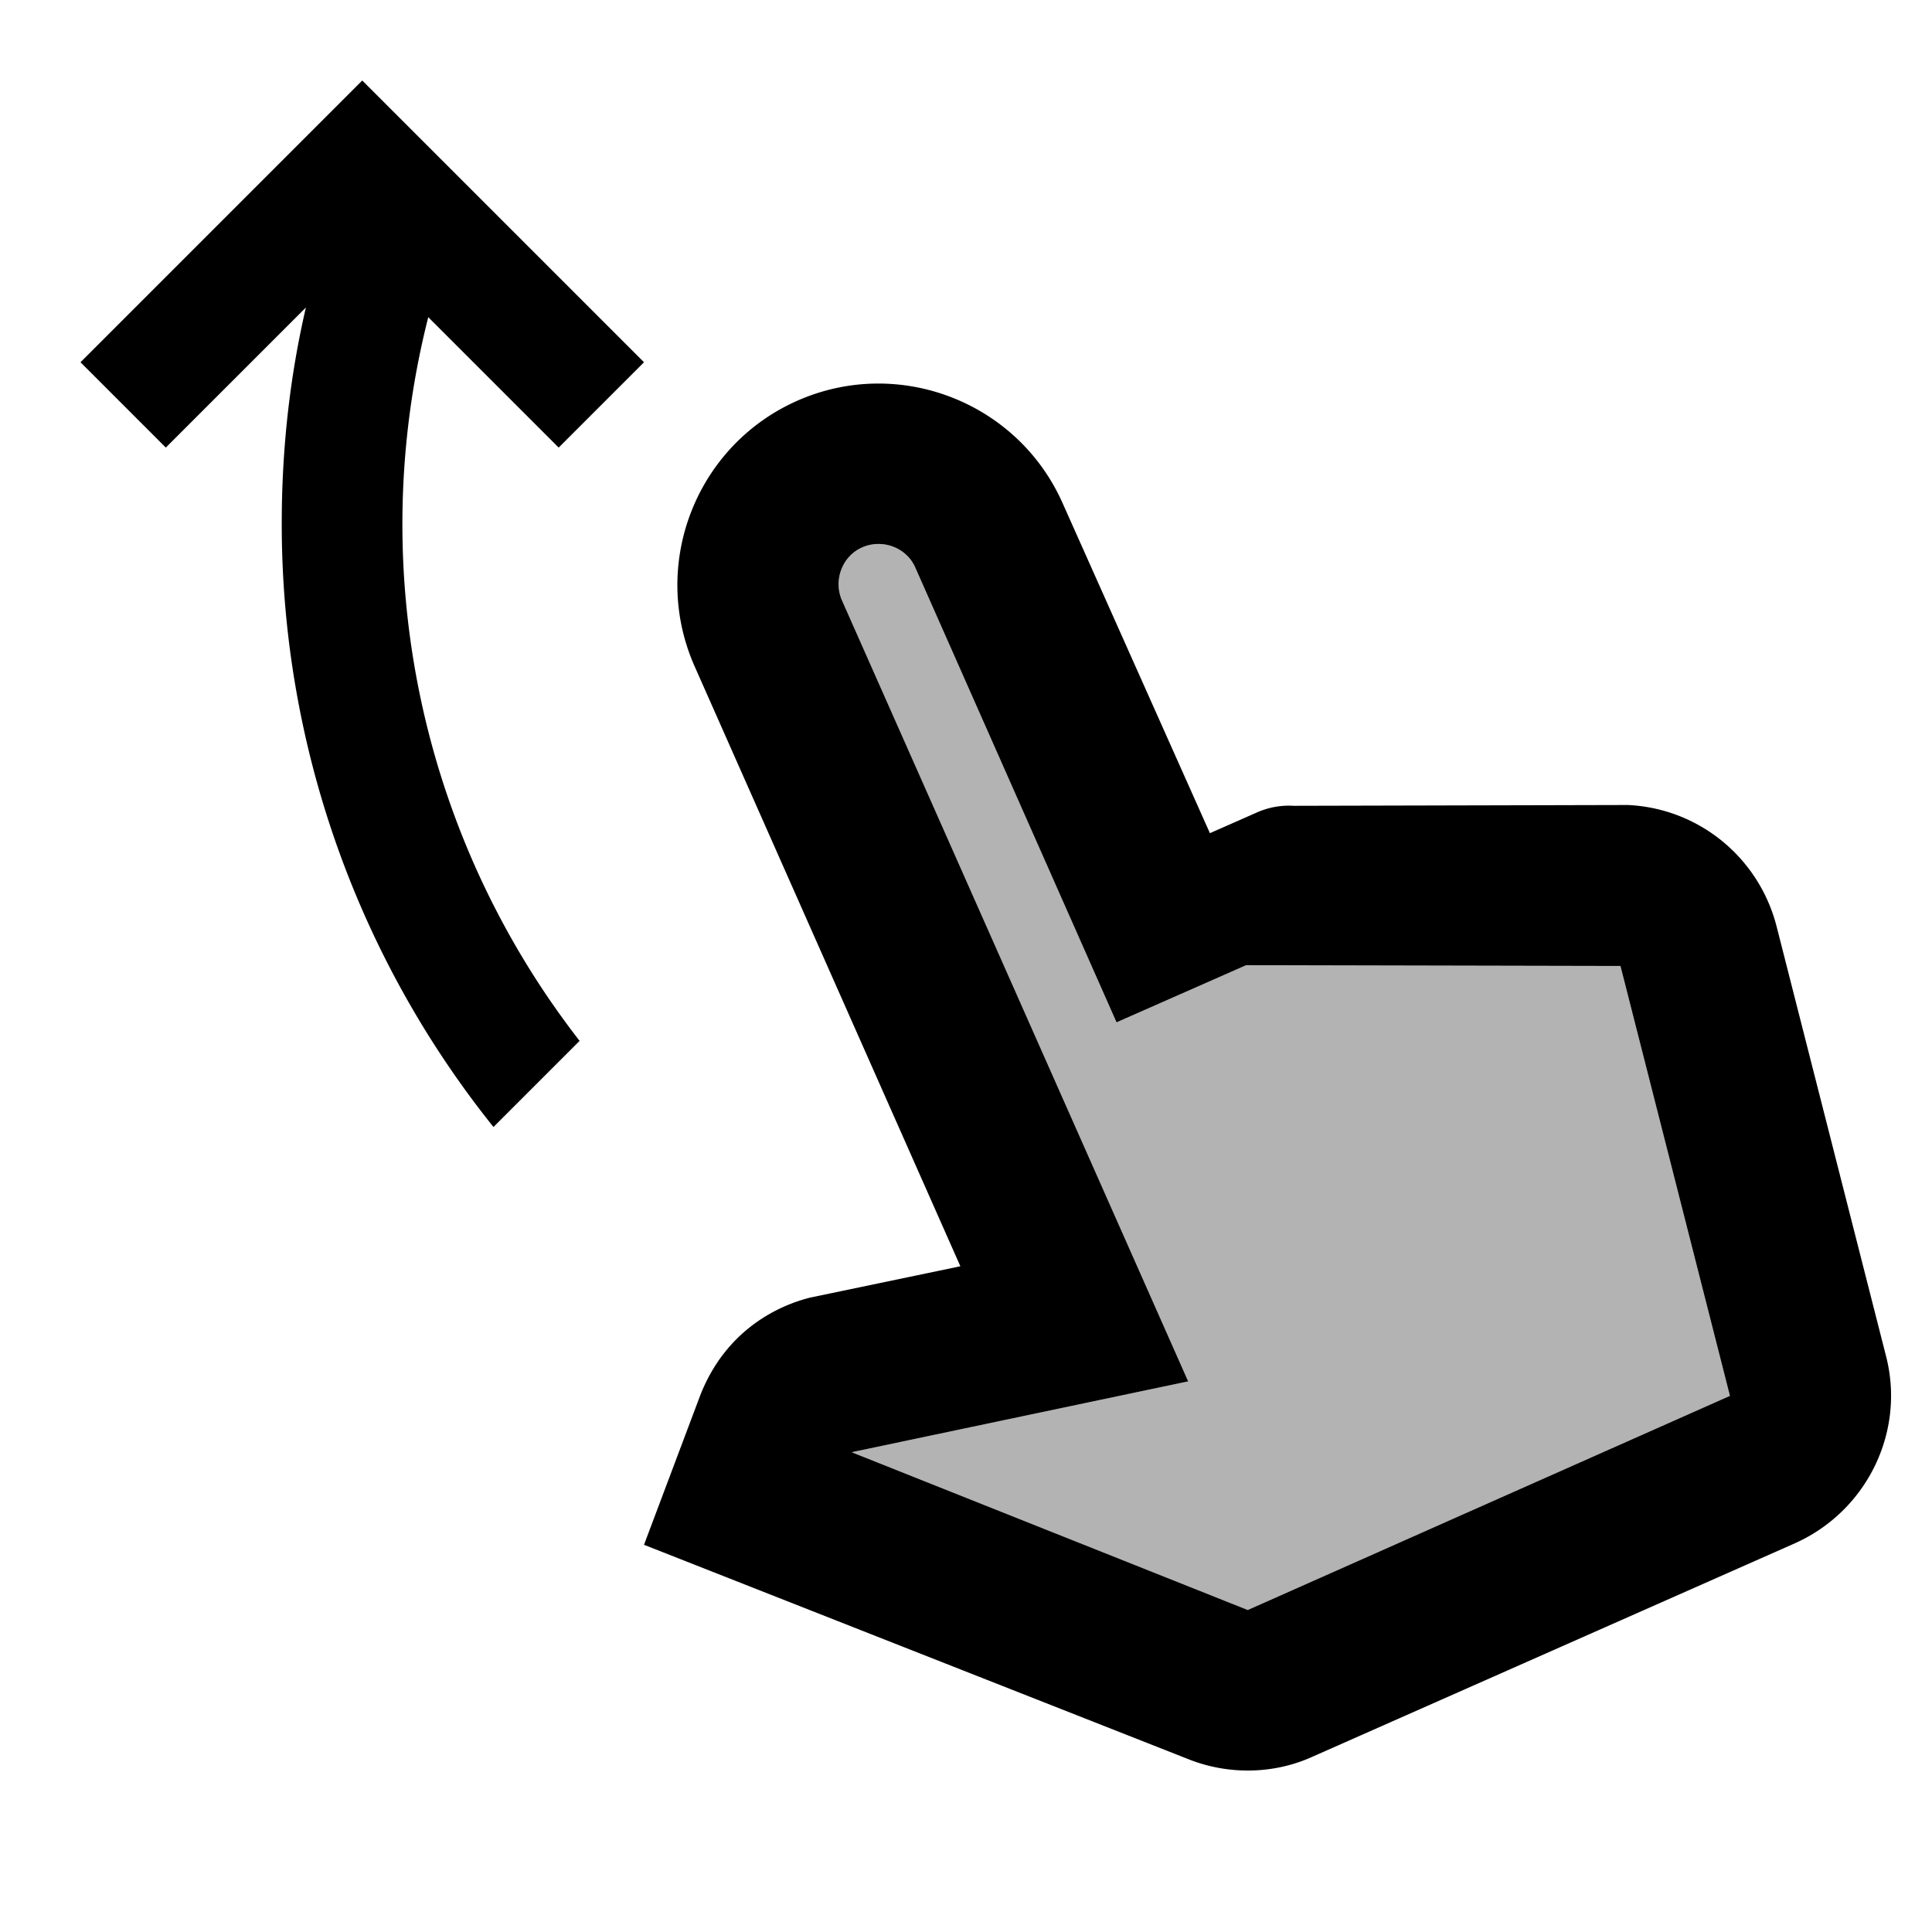 <svg xmlns="http://www.w3.org/2000/svg" width="1em" height="1em" viewBox="0 0 24 24"><path fill="currentColor" d="M21.49 17.34L15.5 20l-4.92-1.96l4.18-.88l-4.3-9.7c-.11-.25 0-.55.25-.66c.25-.11.55 0 .66.25l2.5 5.65l1.61-.71l4.65.01z" opacity=".3"/><path fill="currentColor" d="m20.22 10l-4.15.01a.975.975 0 0 0-.45.08l-.59.26l-1.83-4.1c-.56-1.26-2.04-1.83-3.3-1.27s-1.83 2.04-1.27 3.3l3.3 7.45l-1.87.39c-.19.05-.99.27-1.36 1.21L8 19.19l6.78 2.67c.49.19 1.05.18 1.53-.04l5.99-2.65c.89-.4 1.37-1.38 1.13-2.32l-1.36-5.34c-.22-.86-.97-1.47-1.85-1.51m1.27 7.34L15.5 20l-4.92-1.96l4.18-.88l-4.3-9.7c-.11-.25 0-.55.25-.66c.25-.11.55 0 .66.25l2.5 5.65l1.61-.71l4.65.01zM2.06 5.56L1 4.5L4.5 1L8 4.5L6.94 5.56L5.32 3.94a10.457 10.457 0 0 0 1.88 8.99L6.13 14A11.974 11.974 0 0 1 3.5 6.5c0-.92.1-1.82.3-2.68z"/></svg>